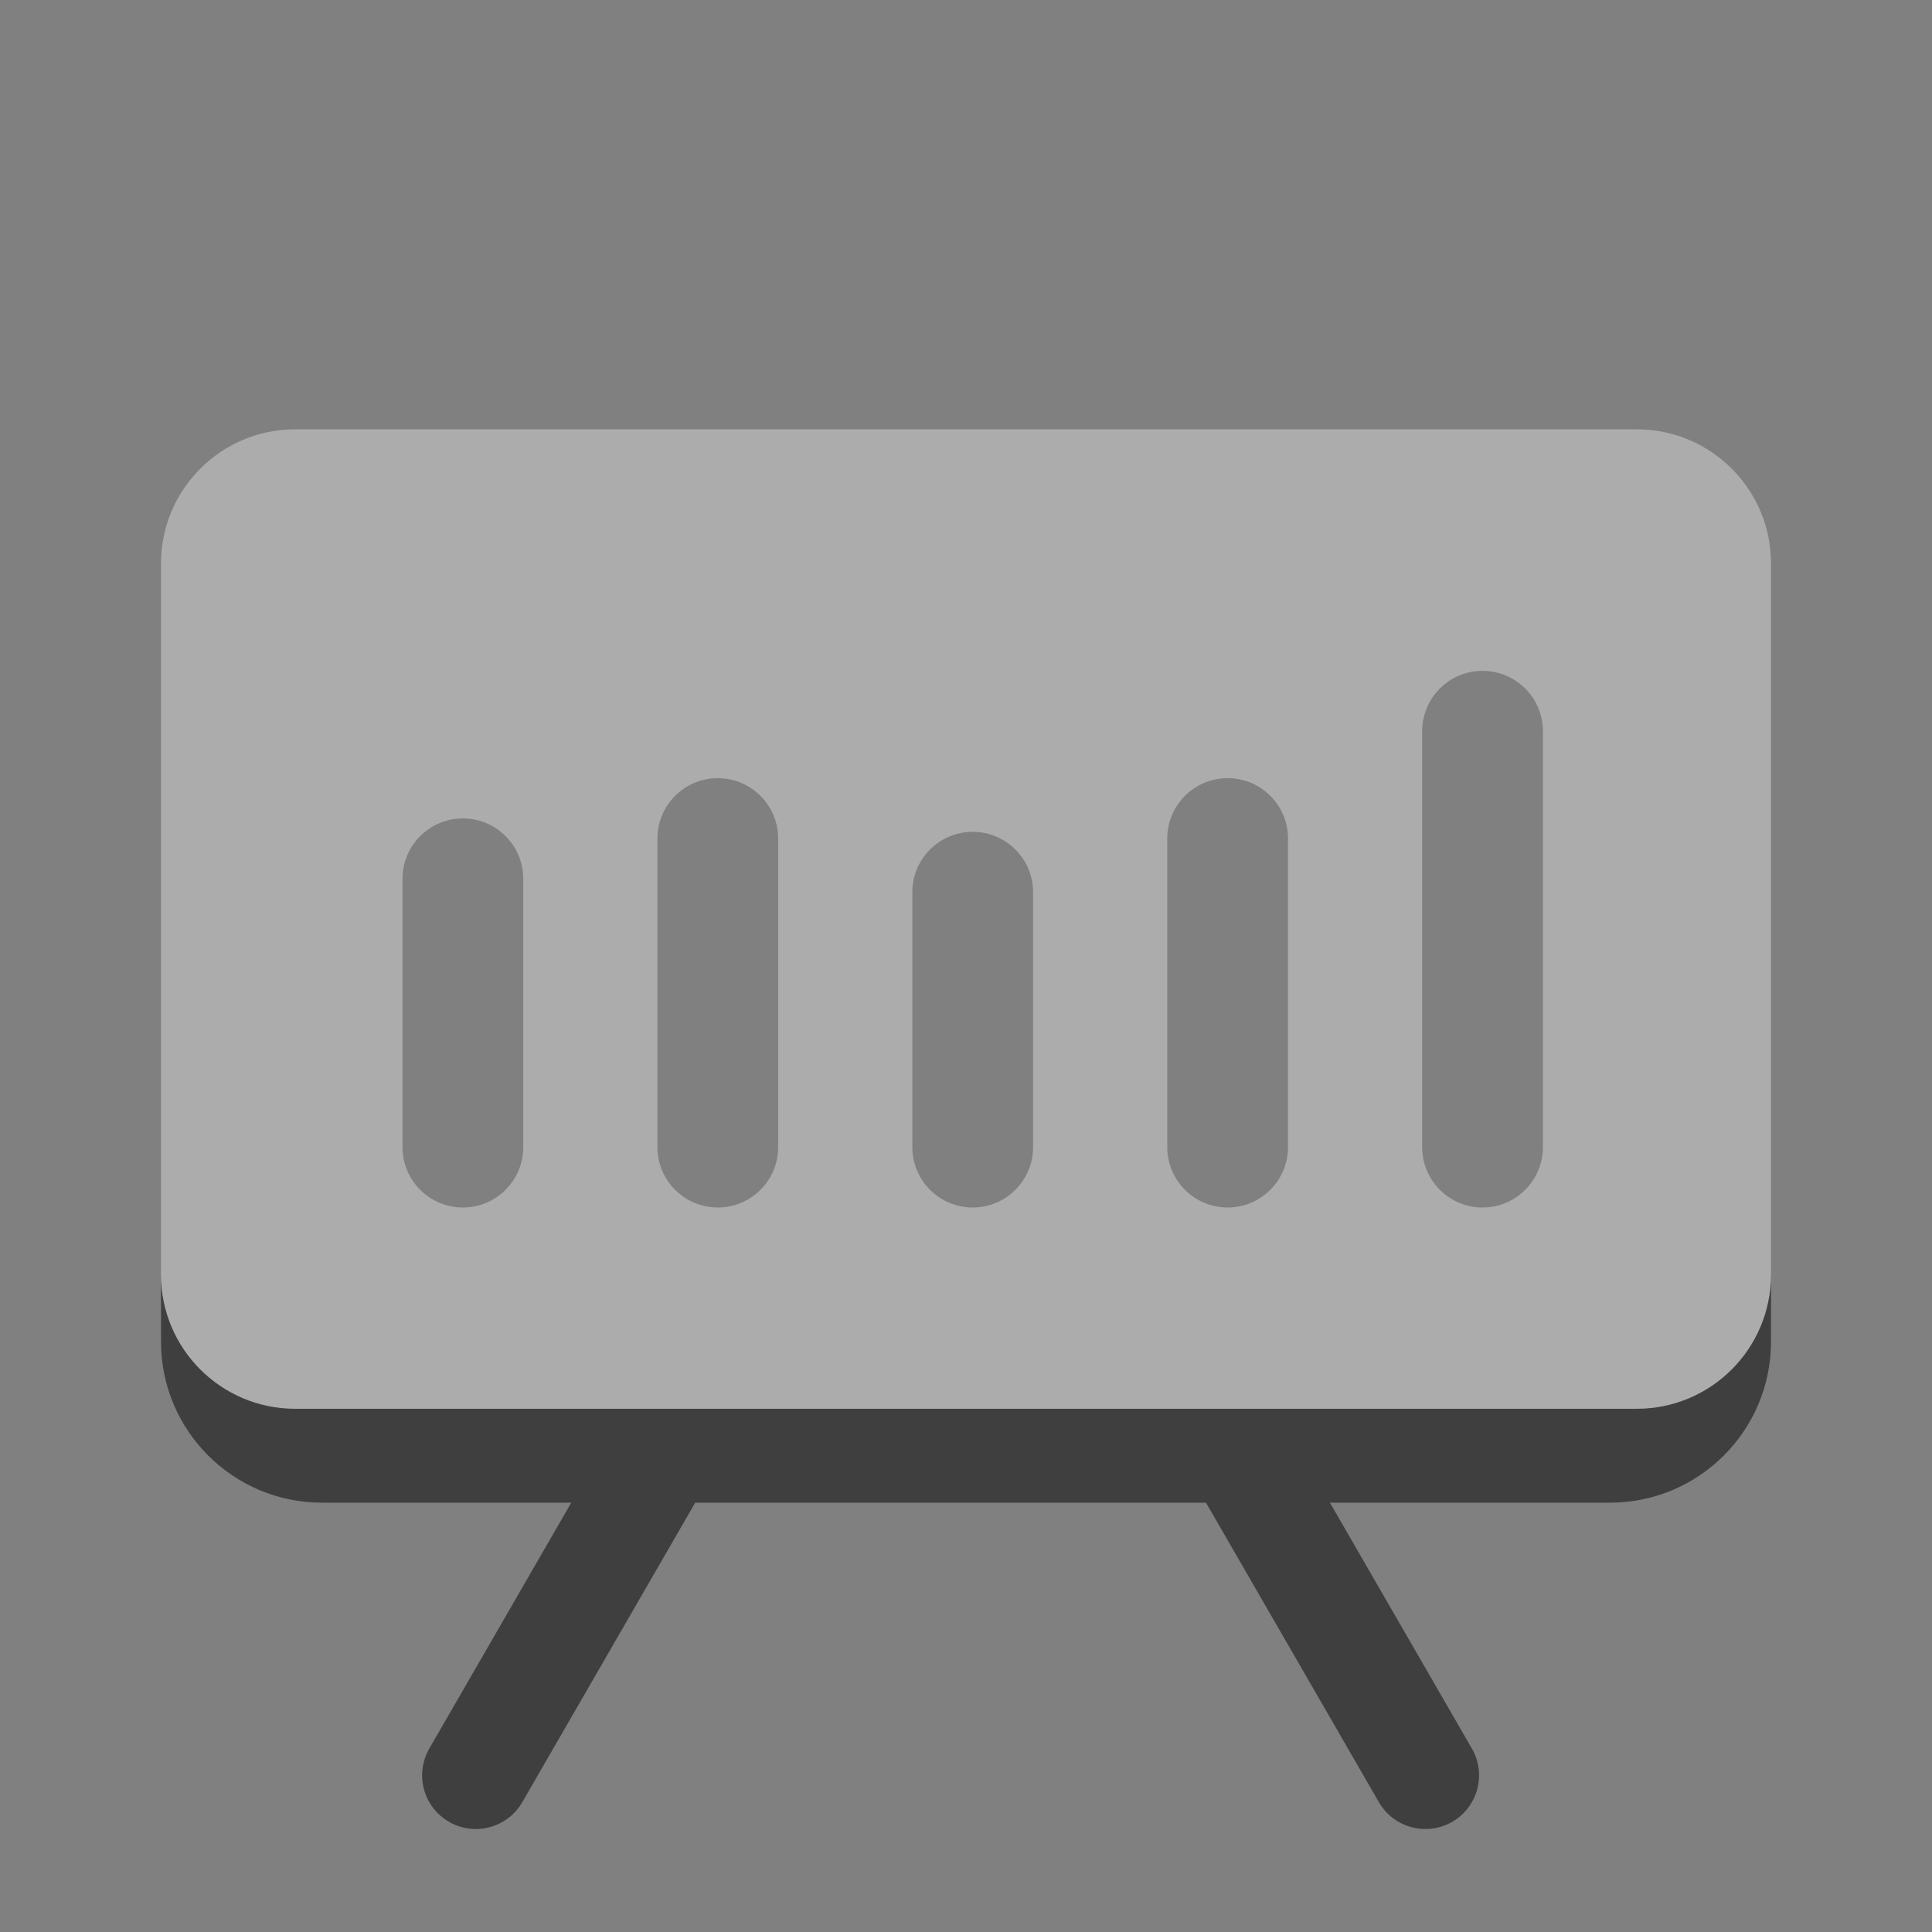 <svg width="144" height="144" viewBox="0 0 144 144" fill="none" xmlns="http://www.w3.org/2000/svg">
<rect x="0" y="0" width="144" height="144" fill="#808080" stroke="none"/>
<path fill-rule="evenodd" clip-rule="evenodd" d="M132 95C132 100.523 127.523 105 122 105H22C16.477 105 12 100.523 12 95V100C12 106.627 17.373 112 24 112H42.579L32 130.324C30.895 132.237 31.551 134.683 33.464 135.788C35.377 136.892 37.824 136.237 38.928 134.324L51.817 112H89.887L102.775 134.324C103.88 136.237 106.326 136.892 108.24 135.788C110.153 134.683 110.808 132.237 109.704 130.324L99.124 112H120C126.627 112 132 106.627 132 100V95Z" fill="#3F3F3F"/>
<path opacity="0.4" fill-rule="evenodd" clip-rule="evenodd" d="M22 32C16.477 32 12 36.477 12 42V95C12 100.523 16.477 105 22 105H122C127.523 105 132 100.523 132 95V42C132 36.477 127.523 32 122 32H22ZM34.5 61C32.015 61 30 63.015 30 65.5V85.5C30 87.985 32.015 90 34.5 90C36.985 90 39 87.985 39 85.5V65.5C39 63.015 36.985 61 34.5 61ZM49 62.5C49 60.015 51.015 58 53.5 58C55.985 58 58 60.015 58 62.5V85.5C58 87.985 55.985 90 53.5 90C51.015 90 49 87.985 49 85.5V62.5ZM91.5 58C89.015 58 87 60.015 87 62.5V85.5C87 87.985 89.015 90 91.5 90C93.985 90 96 87.985 96 85.5V62.5C96 60.015 93.985 58 91.5 58ZM68 66.5C68 64.015 70.015 62 72.5 62C74.985 62 77 64.015 77 66.5V85.5C77 87.985 74.985 90 72.5 90C70.015 90 68 87.985 68 85.5V66.5ZM110.5 50C108.015 50 106 52.015 106 54.5V85.5C106 87.985 108.015 90 110.5 90C112.985 90 115 87.985 115 85.5V54.5C115 52.015 112.985 50 110.5 50Z" fill="white" fill-opacity="0.87"/>
</svg>
